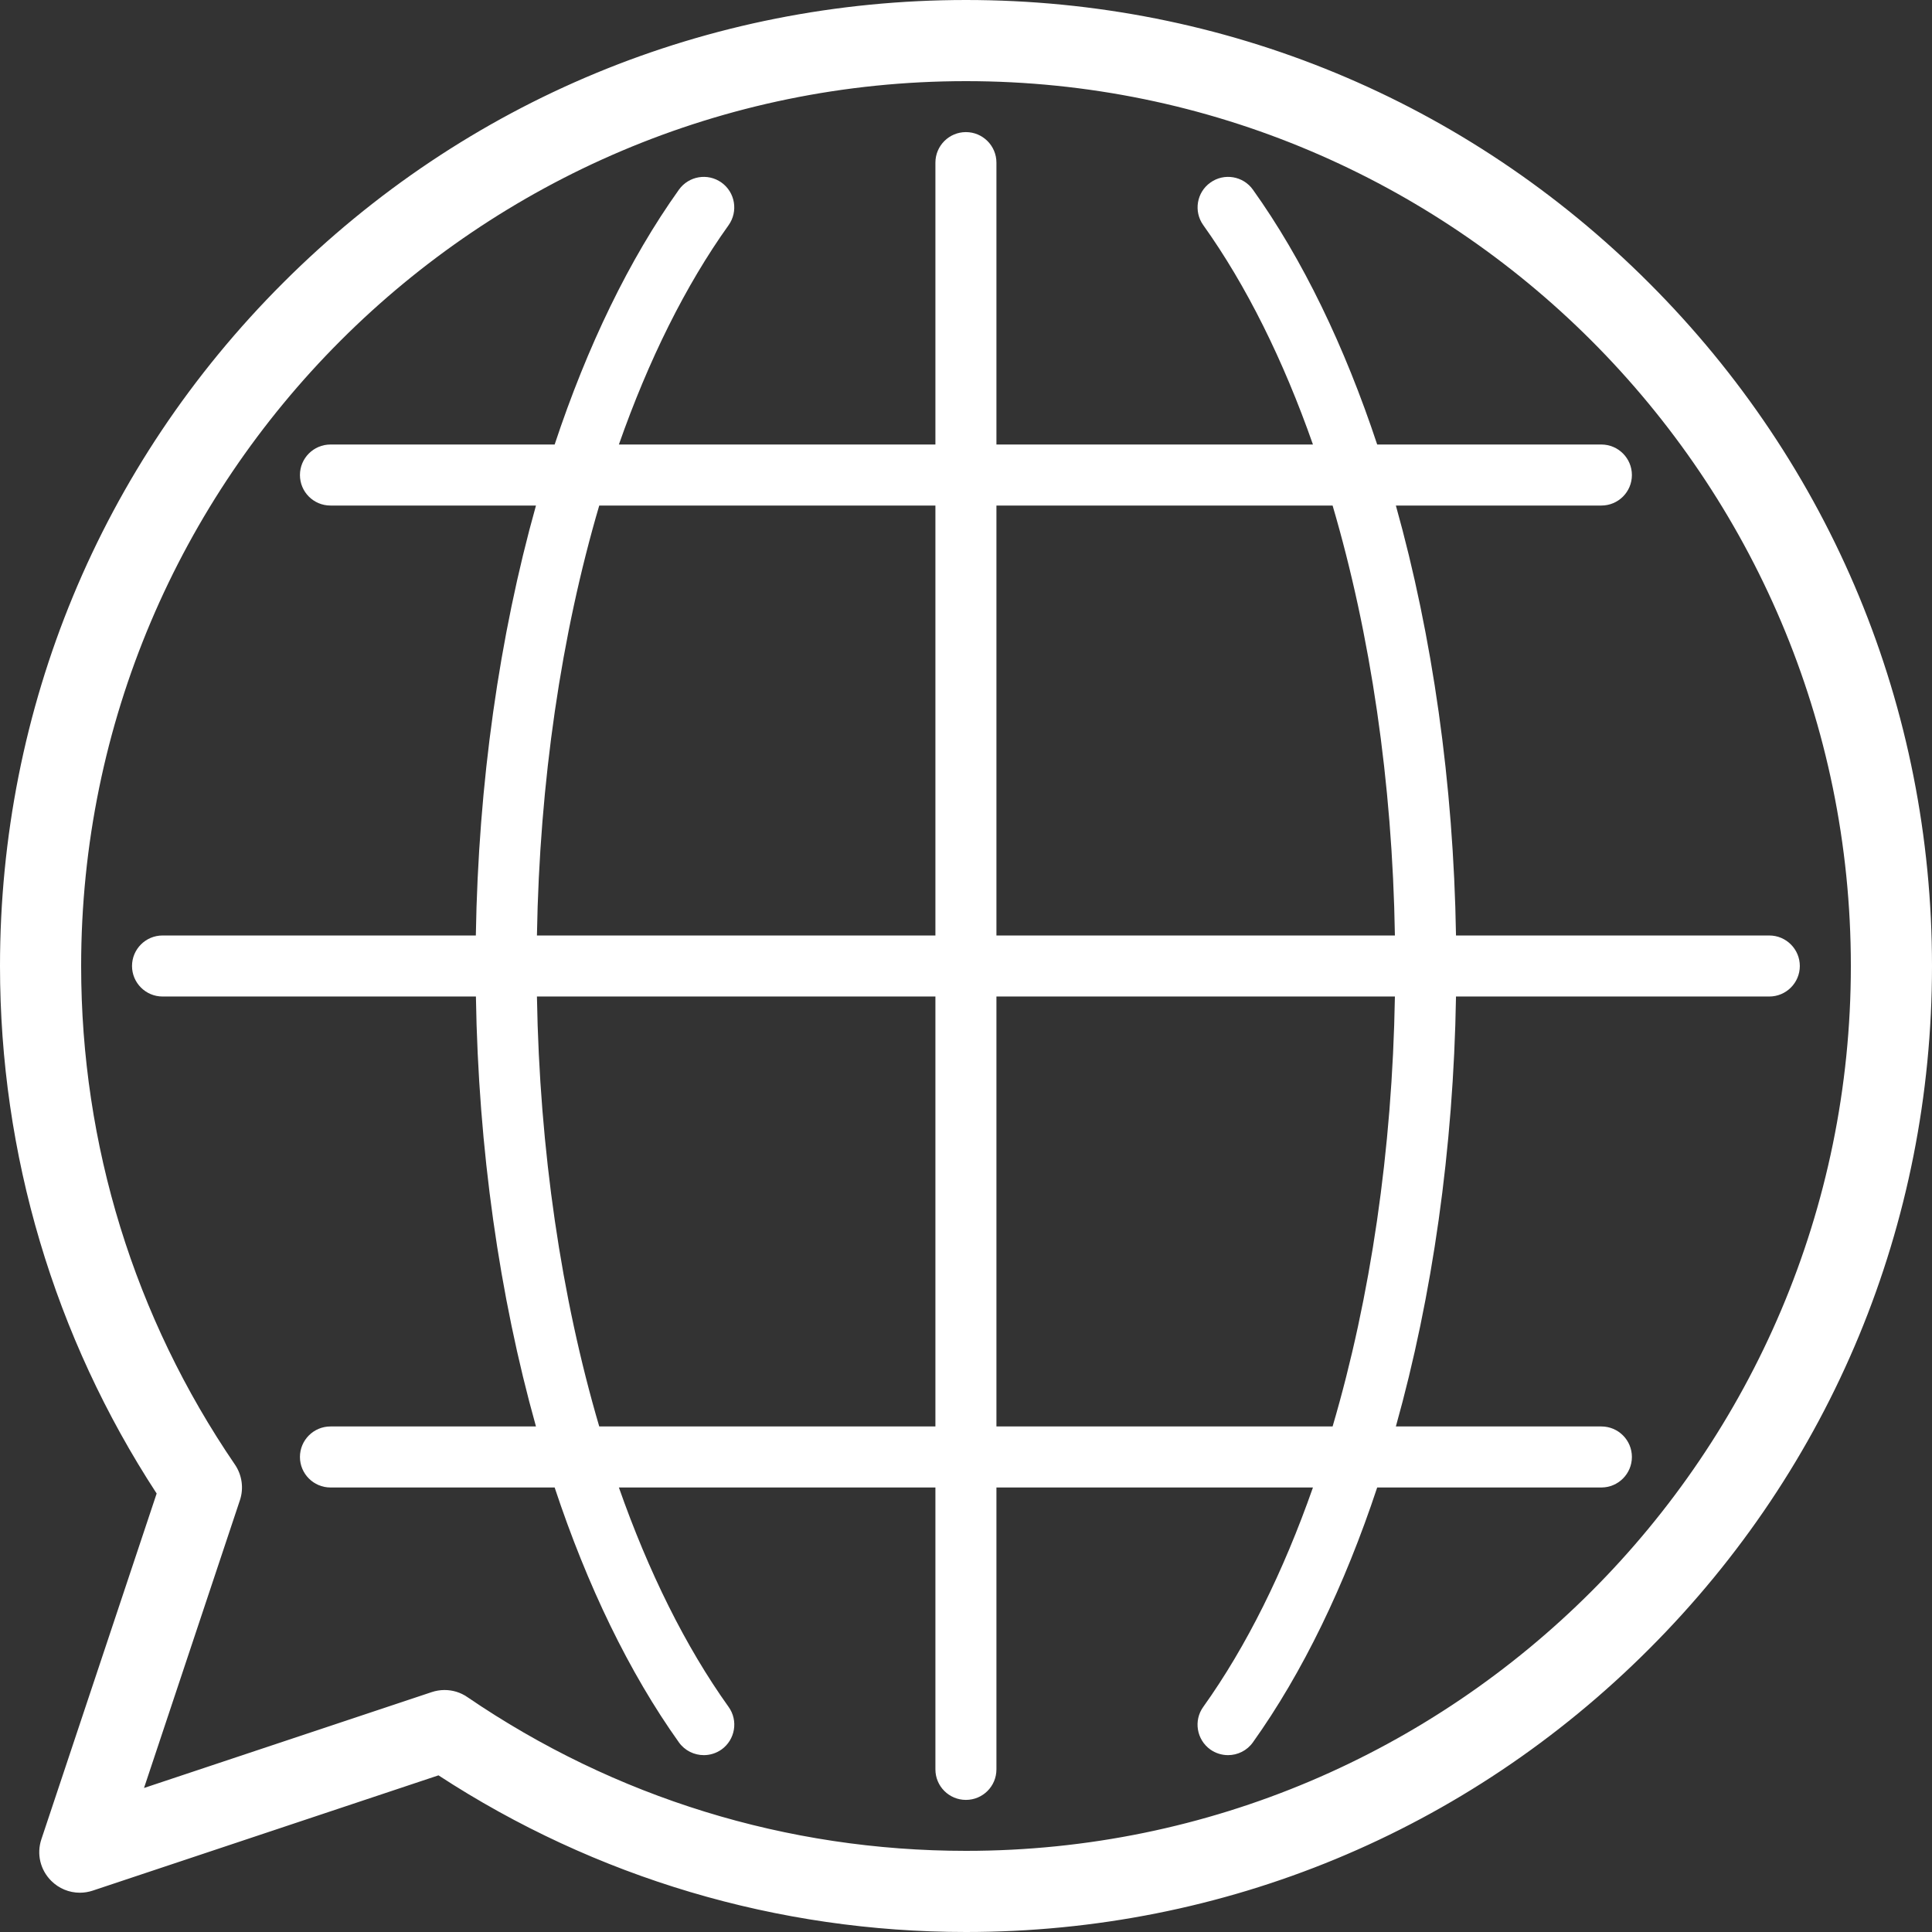 <svg width="24" height="24" viewBox="0 0 24 24" version="1.1" xmlns="http://www.w3.org/2000/svg" xmlns:xlink="http://www.w3.org/1999/xlink">
<rect x="0" y="0" width="24" height="24" fill="#333333" stroke="none"/>
<title>translation</title>
<desc>Created using Figma</desc>
<g id="Canvas" transform="translate(-6970 482)">
<g id="translation">
<g id="Group">
<g id="Vector">
<use xlink:href="#path0_fill" transform="translate(6971.64 -480.359)" fill="#FFFFFF"/>
</g>
</g>
<g id="Group">
<g id="Vector">
<use xlink:href="#path1_fill" transform="translate(6970.12 -481.875)" fill="#FFFFFF"/>
</g>
<g id="Vector">
<use xlink:href="#path2_fill" transform="translate(6970 -482)" fill="#FFFFFF"/>
</g>
</g>
</g>
</g>
<defs>
<path id="path0_fill" d="M 20.339 9.98L 16.447 9.98C 16.416 8.088 16.154 6.26 15.7 4.639L 18.253 4.639C 18.462 4.639 18.632 4.47 18.632 4.26C 18.632 4.051 18.462 3.881 18.253 3.881L 15.468 3.881C 15.063 2.66 14.543 1.581 13.924 0.715C 13.803 0.545 13.566 0.505 13.396 0.627C 13.225 0.748 13.186 0.985 13.307 1.155C 13.844 1.907 14.302 2.833 14.67 3.881L 10.738 3.881L 10.738 0.379C 10.738 0.17 10.568 1.2207e-08 10.359 1.2207e-08C 10.15 1.2207e-08 9.98 0.17 9.98 0.379L 9.98 3.881L 6.048 3.881C 6.416 2.833 6.874 1.907 7.411 1.156C 7.532 0.985 7.493 0.749 7.323 0.627C 7.152 0.505 6.916 0.545 6.794 0.715C 6.176 1.581 5.655 2.66 5.25 3.881L 2.465 3.881C 2.256 3.881 2.086 4.051 2.086 4.26C 2.086 4.47 2.256 4.639 2.465 4.639L 5.018 4.639C 4.564 6.26 4.302 8.088 4.271 9.98L 0.379 9.98C 0.17 9.98 1.2207e-08 10.15 1.2207e-08 10.359C 1.2207e-08 10.568 0.17 10.738 0.379 10.738L 4.272 10.738C 4.302 12.63 4.564 14.458 5.018 16.079L 2.465 16.079C 2.256 16.079 2.086 16.249 2.086 16.458C 2.086 16.667 2.256 16.837 2.465 16.837L 5.25 16.837C 5.655 18.058 6.176 19.137 6.794 20.004C 6.868 20.107 6.985 20.162 7.103 20.162C 7.179 20.162 7.256 20.139 7.323 20.092C 7.493 19.97 7.533 19.733 7.411 19.563C 6.874 18.812 6.416 17.885 6.048 16.837L 9.98 16.837L 9.98 20.339C 9.98 20.549 10.15 20.718 10.359 20.718C 10.568 20.718 10.738 20.549 10.738 20.339L 10.738 16.837L 14.67 16.837C 14.302 17.885 13.844 18.812 13.307 19.563C 13.185 19.733 13.225 19.97 13.395 20.092C 13.462 20.139 13.539 20.162 13.615 20.162C 13.733 20.162 13.85 20.107 13.924 20.003C 14.542 19.137 15.063 18.058 15.468 16.837L 18.253 16.837C 18.462 16.837 18.632 16.667 18.632 16.458C 18.632 16.248 18.462 16.079 18.253 16.079L 15.7 16.079C 16.154 14.458 16.416 12.63 16.447 10.738L 20.339 10.738C 20.548 10.738 20.718 10.568 20.718 10.359C 20.718 10.15 20.548 9.98 20.339 9.98ZM 14.914 4.639C 15.385 6.24 15.657 8.073 15.688 9.98L 10.738 9.98L 10.738 4.639L 14.914 4.639ZM 5.804 4.639L 9.98 4.639L 9.98 9.98L 5.03 9.98C 5.062 8.073 5.333 6.24 5.804 4.639ZM 5.804 16.079C 5.333 14.478 5.062 12.645 5.03 10.738L 9.98 10.738L 9.98 16.079L 5.804 16.079ZM 14.914 16.079L 10.738 16.079L 10.738 10.738L 15.688 10.738C 15.656 12.645 15.385 14.478 14.914 16.079Z"/>
<path id="path1_fill" d="M 20.272 3.478C 18.029 1.235 15.047 0 11.875 0C 8.703 0 5.721 1.235 3.478 3.478C 1.235 5.721 0 8.703 0 11.875C 0 14.213 0.677 16.468 1.959 18.41L 0.508 22.763C 0.462 22.899 0.498 23.049 0.599 23.151C 0.701 23.252 0.851 23.288 0.987 23.242L 5.34 21.791C 7.282 23.073 9.537 23.75 11.875 23.75C 15.047 23.75 18.029 22.515 20.272 20.272C 22.515 18.029 23.75 15.047 23.75 11.875C 23.75 8.703 22.515 5.721 20.272 3.478ZM 11.875 22.992C 9.627 22.992 7.461 22.324 5.611 21.06C 5.547 21.017 5.473 20.994 5.397 20.994C 5.357 20.994 5.316 21 5.277 21.013L 1.466 22.284L 2.737 18.473C 2.774 18.36 2.757 18.237 2.69 18.139C 1.426 16.289 0.758 14.123 0.758 11.875C 0.758 5.745 5.745 0.758 11.875 0.758C 18.005 0.758 22.992 5.745 22.992 11.875C 22.992 18.005 18.005 22.992 11.875 22.992Z"/>
<path id="path2_fill" d="M 12 24C 9.661 24 7.397 23.327 5.447 22.054L 1.152 23.486C 1.1 23.503 1.046 23.512 0.992 23.512C 0.858 23.512 0.731 23.459 0.636 23.364C 0.5 23.228 0.453 23.031 0.514 22.848L 1.946 18.553C 0.673 16.603 0 14.339 0 12C 0 8.795 1.248 5.781 3.515 3.515C 5.781 1.248 8.795 0 12 0C 15.205 0 18.219 1.248 20.485 3.515C 22.752 5.781 24 8.795 24 12C 24 15.205 22.752 18.219 20.485 20.485C 18.219 22.752 15.205 24 12 24ZM 5.484 21.779L 5.534 21.812C 7.454 23.08 9.69 23.75 12 23.75C 15.138 23.75 18.089 22.528 20.308 20.308C 22.528 18.089 23.75 15.139 23.75 12C 23.75 8.861 22.528 5.911 20.308 3.692C 18.089 1.472 15.138 0.25 12 0.25C 8.861 0.25 5.911 1.472 3.692 3.692C 1.472 5.911 0.25 8.861 0.25 12C 0.25 14.31 0.92 16.546 2.188 18.466L 2.222 18.517L 0.751 22.927C 0.721 23.019 0.744 23.119 0.813 23.188C 0.861 23.235 0.924 23.262 0.992 23.262C 1.02 23.262 1.047 23.257 1.073 23.249L 5.484 21.779ZM 12 23.242C 9.727 23.242 7.536 22.567 5.665 21.288C 5.6 21.244 5.517 21.232 5.442 21.257L 1.394 22.606L 2.743 18.558C 2.768 18.483 2.756 18.4 2.712 18.334C 1.434 16.464 0.758 14.274 0.758 12C 0.758 5.801 5.801 0.758 12 0.758C 18.199 0.758 23.242 5.801 23.242 12C 23.242 18.199 18.199 23.242 12 23.242ZM 5.522 20.994C 5.624 20.994 5.722 21.024 5.806 21.082C 7.636 22.331 9.777 22.992 12 22.992C 18.061 22.992 22.992 18.061 22.992 12C 22.992 5.939 18.061 1.008 12 1.008C 5.939 1.008 1.008 5.939 1.008 12C 1.008 14.223 1.669 16.365 2.918 18.193C 3.007 18.323 3.03 18.489 2.98 18.637L 1.789 22.211L 5.363 21.02C 5.414 21.003 5.468 20.994 5.522 20.994Z"/>
</defs>
</svg>
